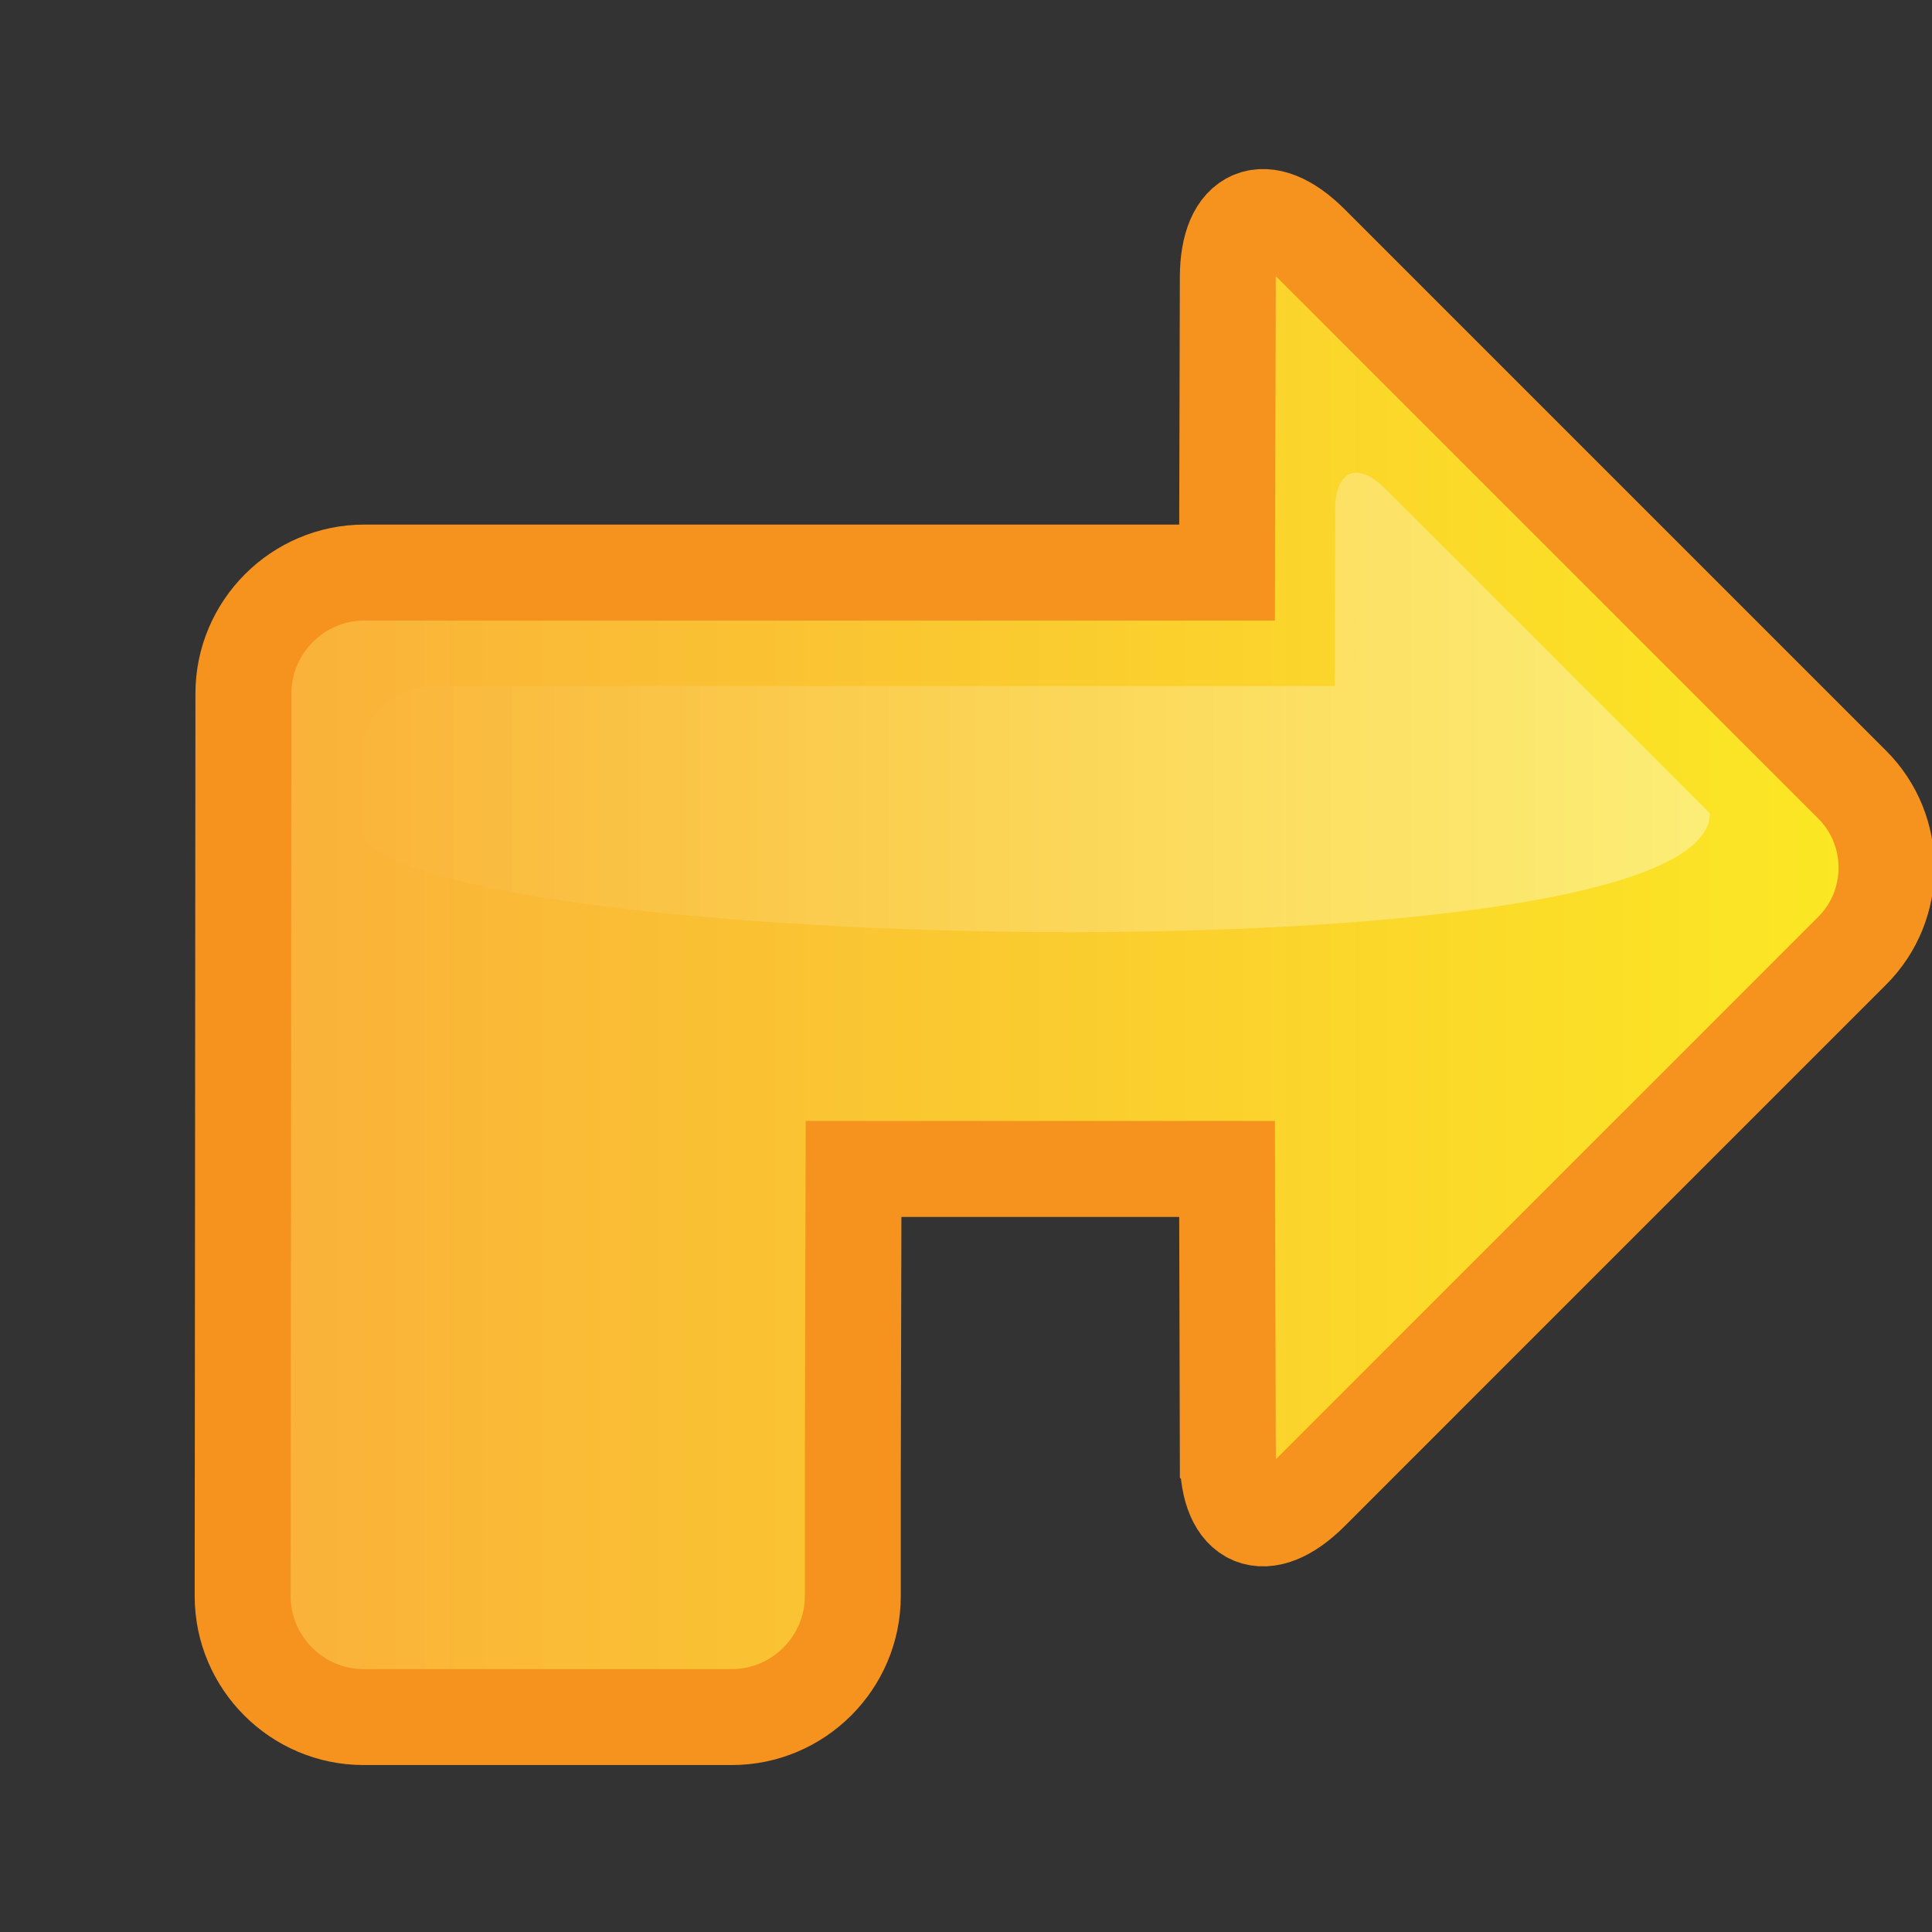 <?xml version="1.0" encoding="UTF-8" standalone="no"?>
<!-- Generator: Adobe Illustrator 16.0.0, SVG Export Plug-In . SVG Version: 6.00 Build 0) -->
<svg id="svg4165" xmlns:rdf="http://www.w3.org/1999/02/22-rdf-syntax-ns#" xmlns="http://www.w3.org/2000/svg" xml:space="preserve" viewBox="0 0 120 120" version="1.1" xmlns:cc="http://creativecommons.org/ns#" enable-background="new 0 0 320.795 313.297" xmlns:dc="http://purl.org/dc/elements/1.1/"><rect x="0" y="0" width="120" height="120" fill="#333333" stroke="none"/><g id="turnRight" transform="matrix(1.192 0 0 1.192 -262.23 -104.87)"><g id="g4168"><linearGradient id="SVGID_9_" y2="1465.9" gradientUnits="userSpaceOnUse" x2="-4387.2" gradientTransform="matrix(-4.3711e-8 1 -1 -4.3711e-8 1696.6 4525.6)" y1="1371.5" x1="-4387.2"><stop id="stop4171" stop-color="#FBED21" offset="0"/><stop id="stop4173" stop-color="#FAAF3B" offset="1"/></linearGradient><path id="path4175" d="m283.97 163.94c0 3.363 1.945 4.17 4.323 1.791l28.215-28.217c2.38-2.375 2.38-6.27 0-8.646l-28.215-28.215c-2.378-2.379-4.323-1.57-4.323 1.791l-0.04 15.369h-44.954c-3.465 0-6.301 2.836-6.301 6.303l-0.039 47.033c0 3.465 2.834 6.301 6.299 6.301h19.193c3.465 0 6.301-2.836 6.301-6.301v-6.025l0.039-16.234h19.462l0.04 15.05z" stroke="#f6921e" stroke-miterlimit="10" stroke-width="5" fill="url(#SVGID_9_)"/><linearGradient id="SVGID_10_" y2="1459.4" gradientUnits="userSpaceOnUse" x2="-4401" gradientTransform="matrix(-4.3711e-8 1 -1 -4.3711e-8 1696.6 4525.6)" y1="1381.9" x1="-4401"><stop id="stop4178" stop-color="#fff" stop-opacity=".4" offset=".005"/><stop id="stop4180" stop-color="#fff" stop-opacity="0" offset="1"/></linearGradient><path id="path4182" fill="url(#SVGID_10_)" d="m309.09 130.36-16.93-16.929c-1.427-1.428-2.594-0.942-2.594 1.074l-0.023 9.222h-46.973c-2.079 0-3.781 1.702-3.781 3.782l-0.007 3.553c0.001 6.528 70.308 8.321 70.308-0.702z"/></g></g></svg>
